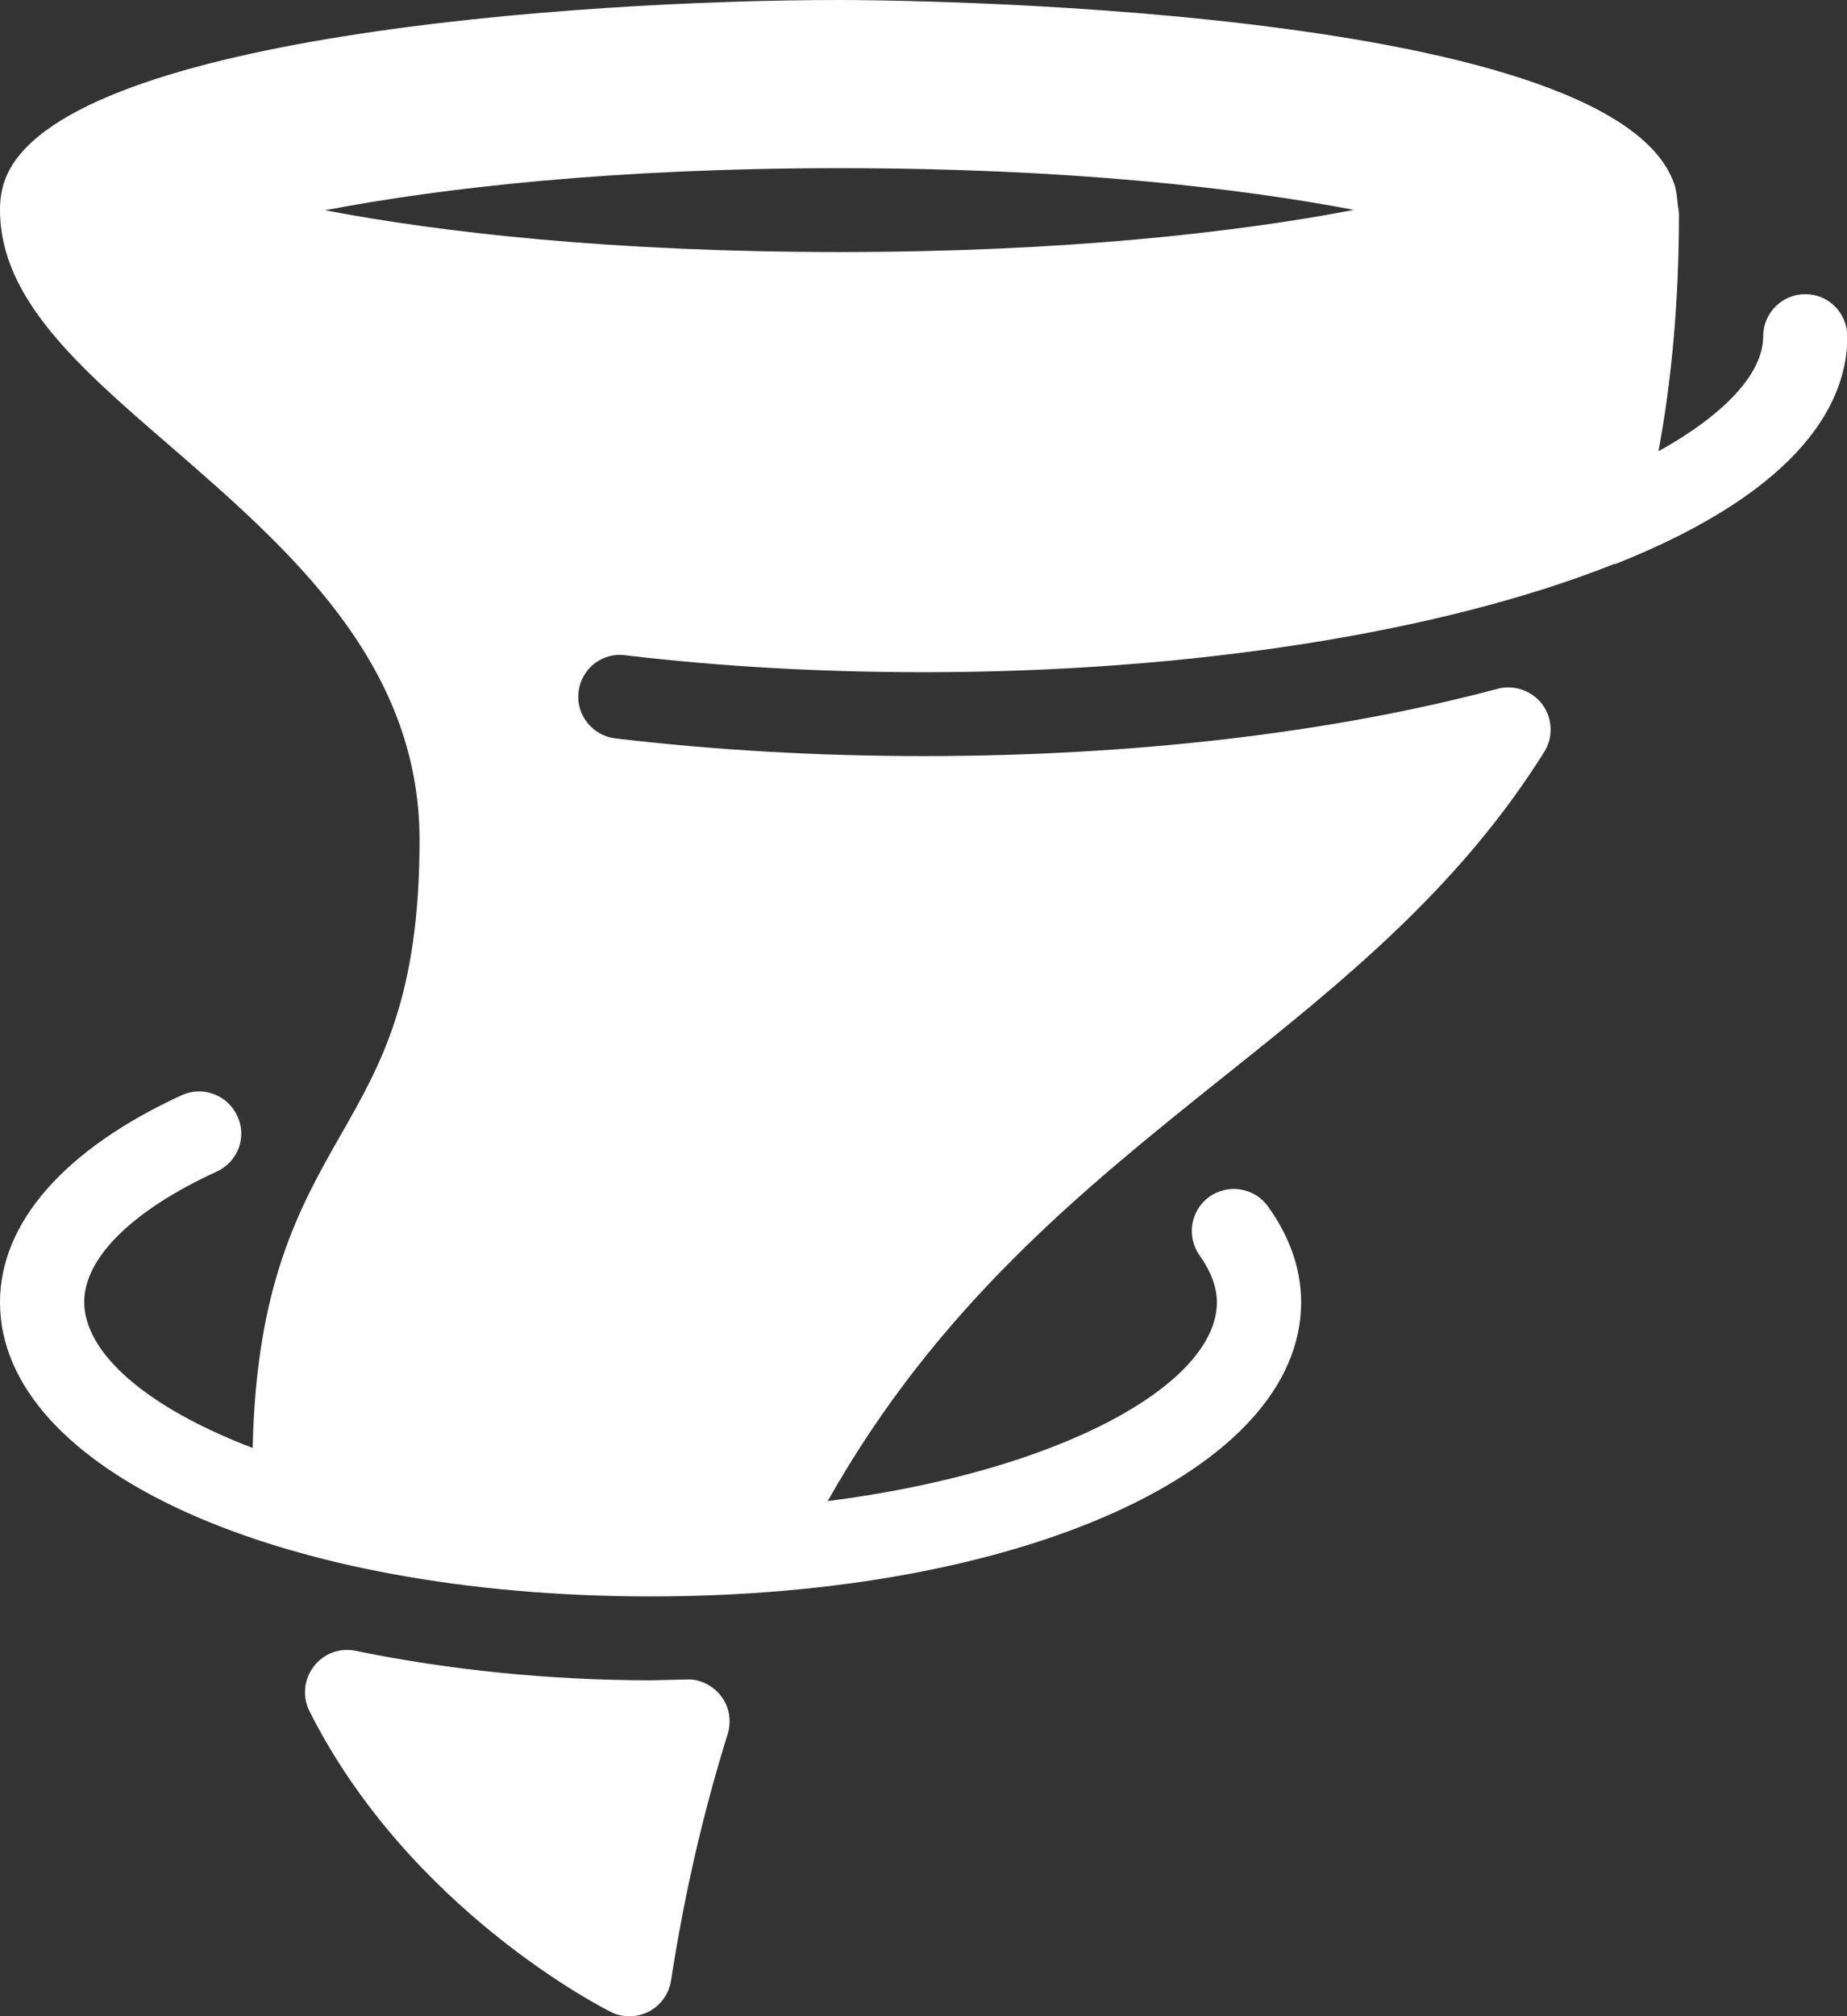 <svg width="121" height="132" viewBox="0 0 121 132" fill="none" xmlns="http://www.w3.org/2000/svg">
<rect x="0" y="0" width="121" height="132" fill="#333333" stroke="none"/>
<g clip-path="url(#clip0)">
<path d="M118.267 19.259C116.746 19.259 115.508 20.496 115.508 22.017C115.508 24.441 113.007 27.122 108.65 29.545C109.527 24.802 109.991 19.671 109.991 13.999C109.991 13.948 109.939 13.509 109.913 13.38C109.862 12.916 109.836 12.478 109.681 12.04C105.556 0.129 57.058 0 54.995 0C37.617 0 3.79 2.449 0.335 11.756C0.103 12.375 0 13.045 0 13.716C0 13.741 0 13.741 0 13.741C0 19.568 5.182 24.054 11.19 29.236C18.822 35.862 27.485 43.338 27.485 54.991C27.485 65.252 24.984 69.635 22.354 74.25C19.595 79.071 16.785 84.124 16.553 94.798C9.591 92.142 5.518 88.584 5.518 85.233C5.518 82.345 8.689 79.226 14.207 76.699C15.599 76.055 16.192 74.43 15.547 73.064C14.903 71.672 13.278 71.079 11.912 71.698C4.228 75.23 0 80.051 0 85.259C0 96.241 18.332 104.517 42.619 104.517C66.907 104.517 85.239 96.241 85.239 85.259C85.239 83.119 84.517 81.005 83.073 78.994C82.197 77.756 80.469 77.473 79.231 78.349C77.994 79.226 77.71 80.953 78.587 82.191C79.335 83.248 79.721 84.279 79.721 85.259C79.721 90.544 69.692 96.293 54.222 98.278C61.389 85.568 70.826 77.963 79.979 70.641C87.998 64.247 95.552 58.188 101.173 49.216C101.766 48.263 101.714 47.025 101.044 46.123C100.374 45.22 99.188 44.808 98.13 45.091C87.302 47.979 74.255 49.5 60.513 49.5C53.603 49.5 46.796 49.113 40.299 48.34C38.803 48.159 37.721 46.793 37.901 45.298C38.082 43.777 39.448 42.694 40.969 42.9C47.26 43.648 53.835 44.009 60.539 44.009C77.942 44.009 94.418 41.431 105.762 36.919L105.788 36.944C118.396 31.943 121.026 26.065 121.026 22.017C121 20.47 119.788 19.259 118.267 19.259ZM54.995 11.009C69.924 11.009 81.139 12.298 88.694 13.741C81.036 15.211 69.769 16.5 54.995 16.5C40.067 16.5 28.877 15.211 21.297 13.767C28.954 12.298 40.247 11.009 54.995 11.009Z" fill="white"/>
<path d="M44.993 109.957L42.621 110.009C36.098 110.009 29.394 109.338 23.284 108.075C22.252 107.869 21.195 108.255 20.551 109.106C19.906 109.957 19.803 111.066 20.267 112.02C26.816 125.013 39.475 131.459 40.017 131.716C40.404 131.923 40.816 132 41.255 132C41.693 132 42.131 131.897 42.518 131.691C43.291 131.278 43.833 130.53 43.962 129.654C44.838 124.008 46.05 118.723 47.675 113.515C47.932 112.664 47.778 111.736 47.236 111.04C46.721 110.344 45.792 109.905 44.993 109.957Z" fill="white"/>
</g>
<defs>
<clipPath id="clip0">
<rect width="121" height="132" fill="white"/>
</clipPath>
</defs>
</svg>
